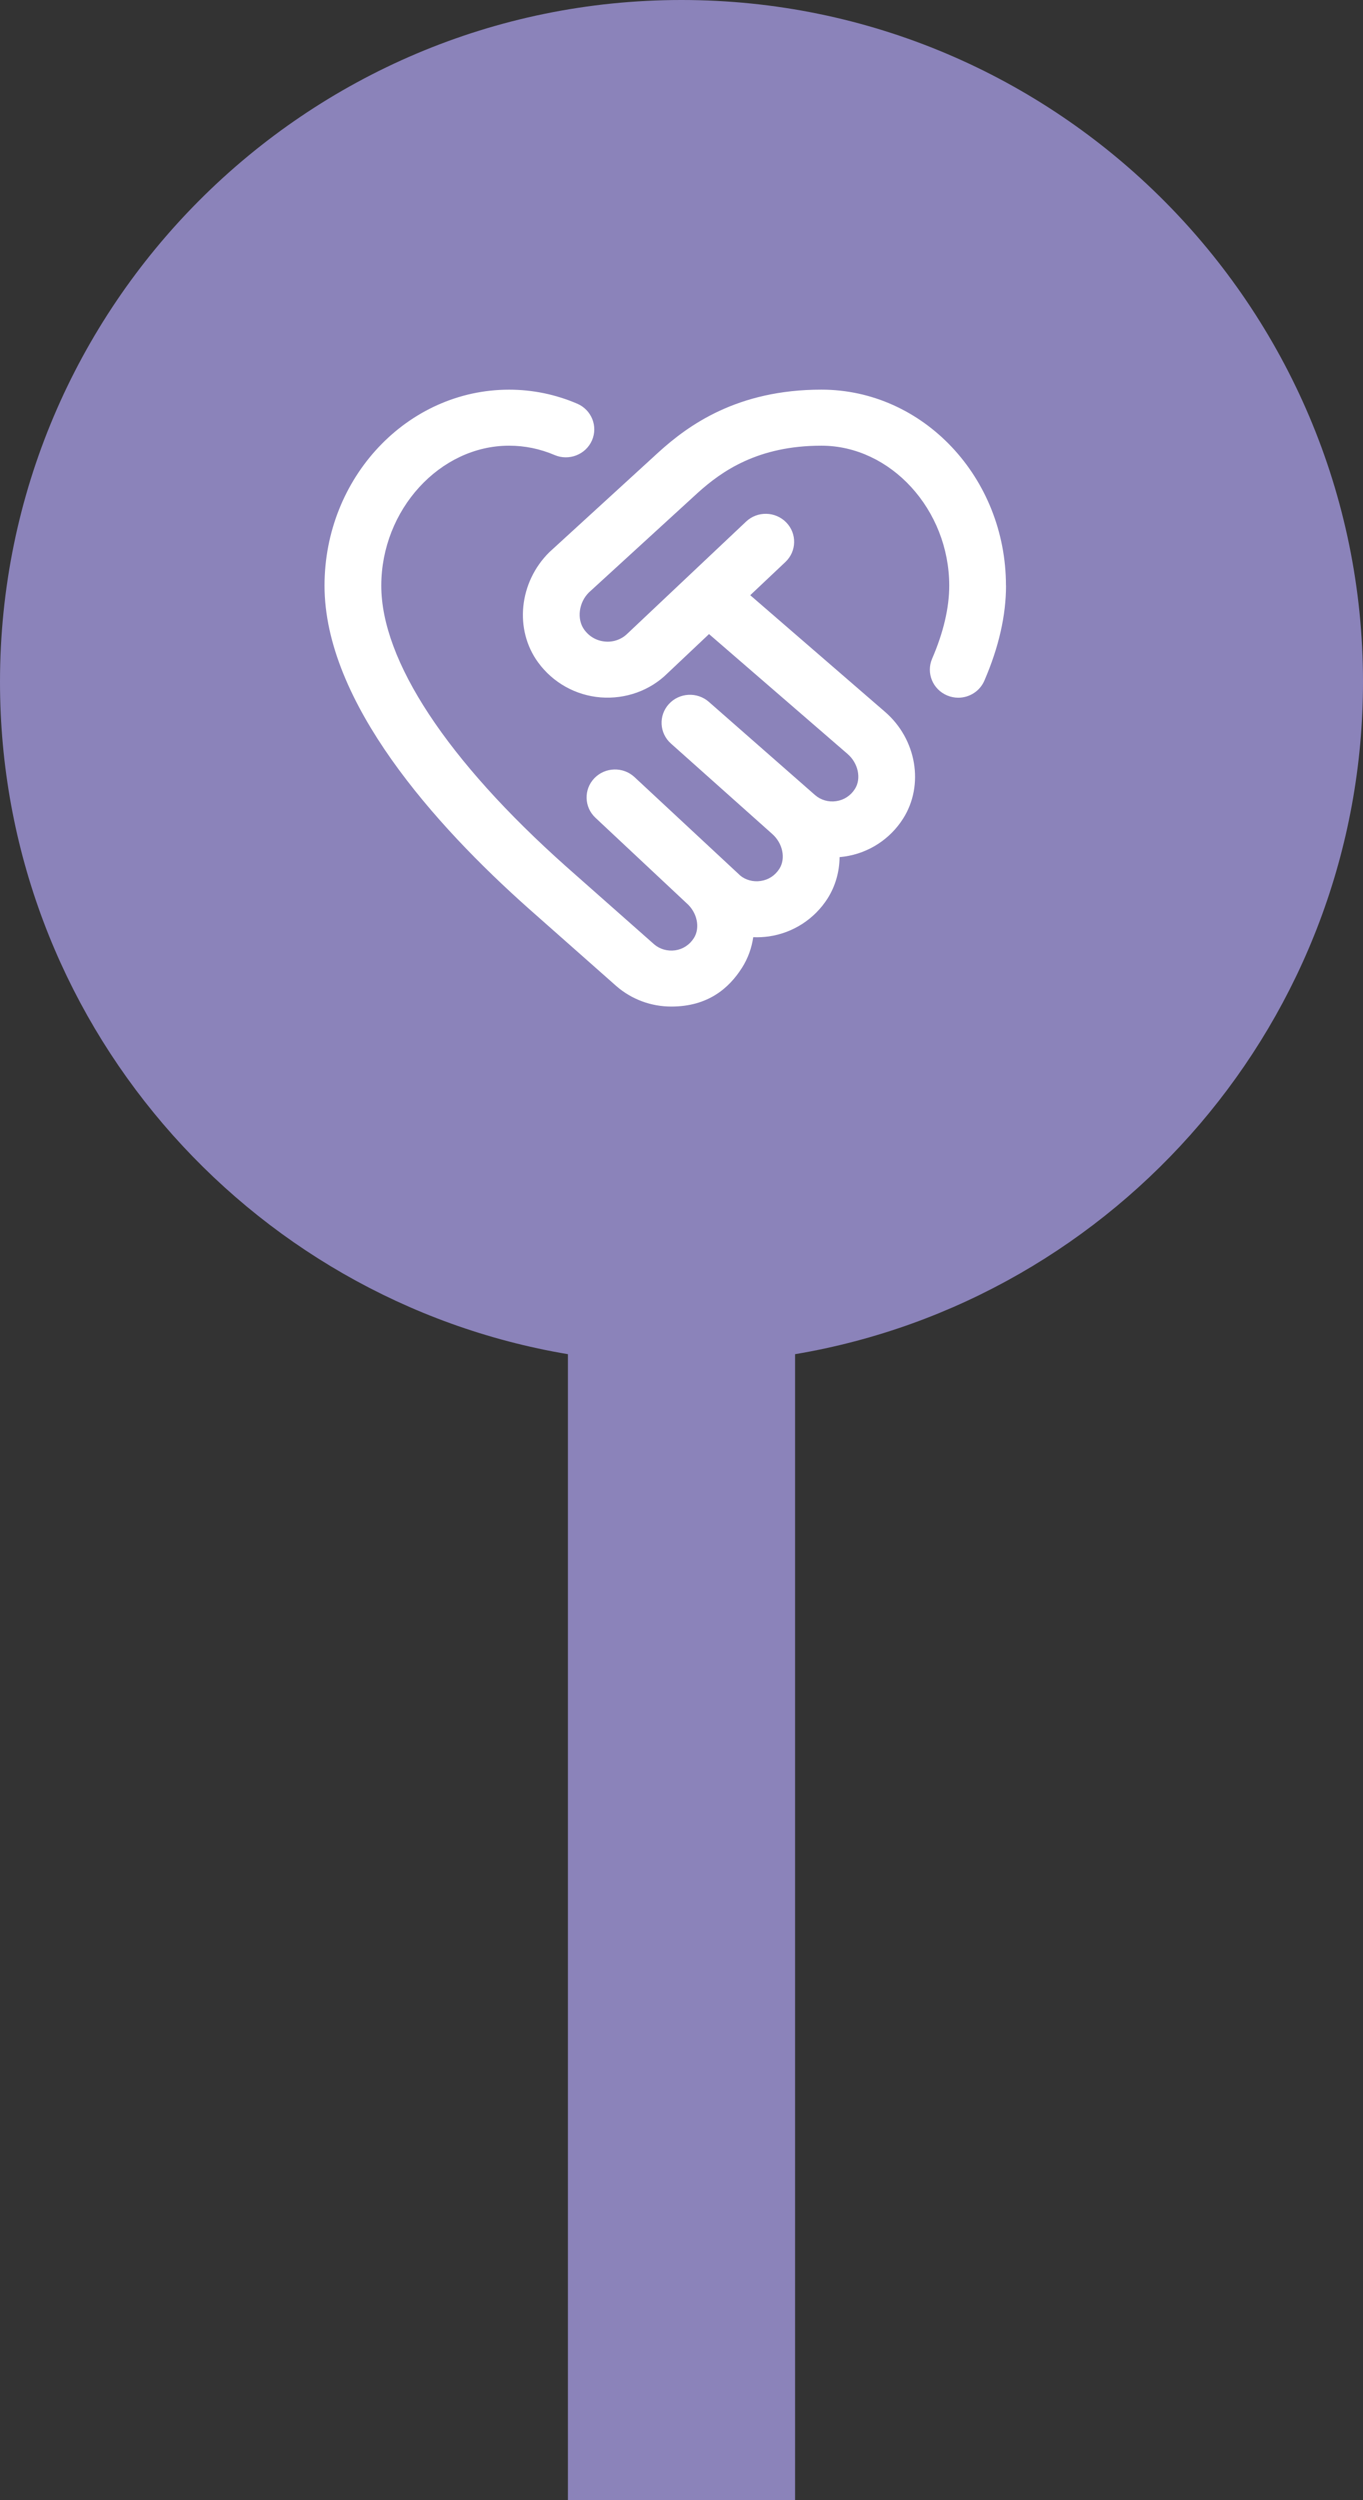 <svg width="42" height="77" viewBox="0 0 42 77" fill="none" xmlns="http://www.w3.org/2000/svg">
<rect x="0" y="0" width="42" height="77" fill="#333333" stroke="none"/>
<path d="M42 21C42 9.418 32.581 0 21 0C9.418 0 0 9.418 0 21C0 31.388 7.581 40.036 17.5 41.706V80.5C17.5 82.432 19.068 84 21 84C22.932 84 24.5 82.432 24.5 80.5V41.706C34.419 40.036 42 31.388 42 21Z" fill="#8B83BA"/>
<path d="M31 18.037C31 18.955 30.776 19.939 30.333 20.962C30.192 21.29 29.869 21.488 29.528 21.488C29.414 21.488 29.297 21.465 29.185 21.418C28.74 21.231 28.533 20.724 28.723 20.286C29.072 19.477 29.25 18.721 29.25 18.037C29.25 15.7 27.447 13.726 25.312 13.726C23.357 13.726 22.243 14.506 21.492 15.186L18.146 18.247C17.837 18.552 17.764 19.065 18.004 19.394C18.16 19.608 18.39 19.738 18.65 19.759C18.908 19.782 19.159 19.689 19.34 19.508L22.991 16.063C23.338 15.735 23.893 15.746 24.228 16.09C24.563 16.434 24.55 16.98 24.201 17.309L23.118 18.331L27.272 21.924C28.245 22.765 28.484 24.179 27.829 25.211C27.426 25.846 26.767 26.273 26.022 26.38C25.971 26.387 25.922 26.393 25.871 26.398C25.867 26.842 25.747 27.282 25.502 27.67C25.098 28.304 24.439 28.731 23.695 28.839C23.533 28.861 23.372 28.871 23.211 28.863C23.163 29.192 23.05 29.513 22.865 29.804C22.462 30.439 21.812 31 20.685 31C20.066 31 19.466 30.78 18.995 30.372L16.279 27.971C13.413 25.419 10 21.625 10 18.037C10 14.709 12.552 12.001 15.688 12.001C16.41 12.001 17.116 12.146 17.785 12.432C18.229 12.622 18.432 13.13 18.24 13.566C18.047 14.002 17.532 14.202 17.089 14.014C16.641 13.823 16.17 13.726 15.687 13.726C13.553 13.726 11.749 15.701 11.749 18.038C11.749 20.344 13.773 23.417 17.45 26.691L20.157 29.083C20.329 29.232 20.568 29.301 20.805 29.268C21.044 29.233 21.25 29.099 21.382 28.89C21.583 28.572 21.483 28.099 21.154 27.814L18.348 25.185C17.998 24.858 17.983 24.312 18.315 23.967C18.648 23.622 19.201 23.607 19.552 23.933L22.808 26.963C22.965 27.098 23.207 27.169 23.44 27.132C23.68 27.098 23.885 26.963 24.017 26.755C24.219 26.436 24.119 25.964 23.789 25.678L20.674 22.899C20.317 22.581 20.288 22.037 20.61 21.684C20.931 21.331 21.483 21.3 21.843 21.616L25.117 24.488C25.292 24.639 25.532 24.71 25.767 24.674C26.007 24.639 26.213 24.505 26.345 24.296C26.546 23.978 26.447 23.505 26.117 23.22L21.848 19.528L20.562 20.742C20.031 21.266 19.281 21.538 18.508 21.478C17.739 21.417 17.037 21.024 16.582 20.401C15.842 19.389 15.992 17.929 16.93 17.004L20.303 13.919C21.215 13.094 22.722 12 25.311 12C28.447 12 30.998 14.708 30.998 18.036L31 18.037Z" fill="white"/>
</svg>
